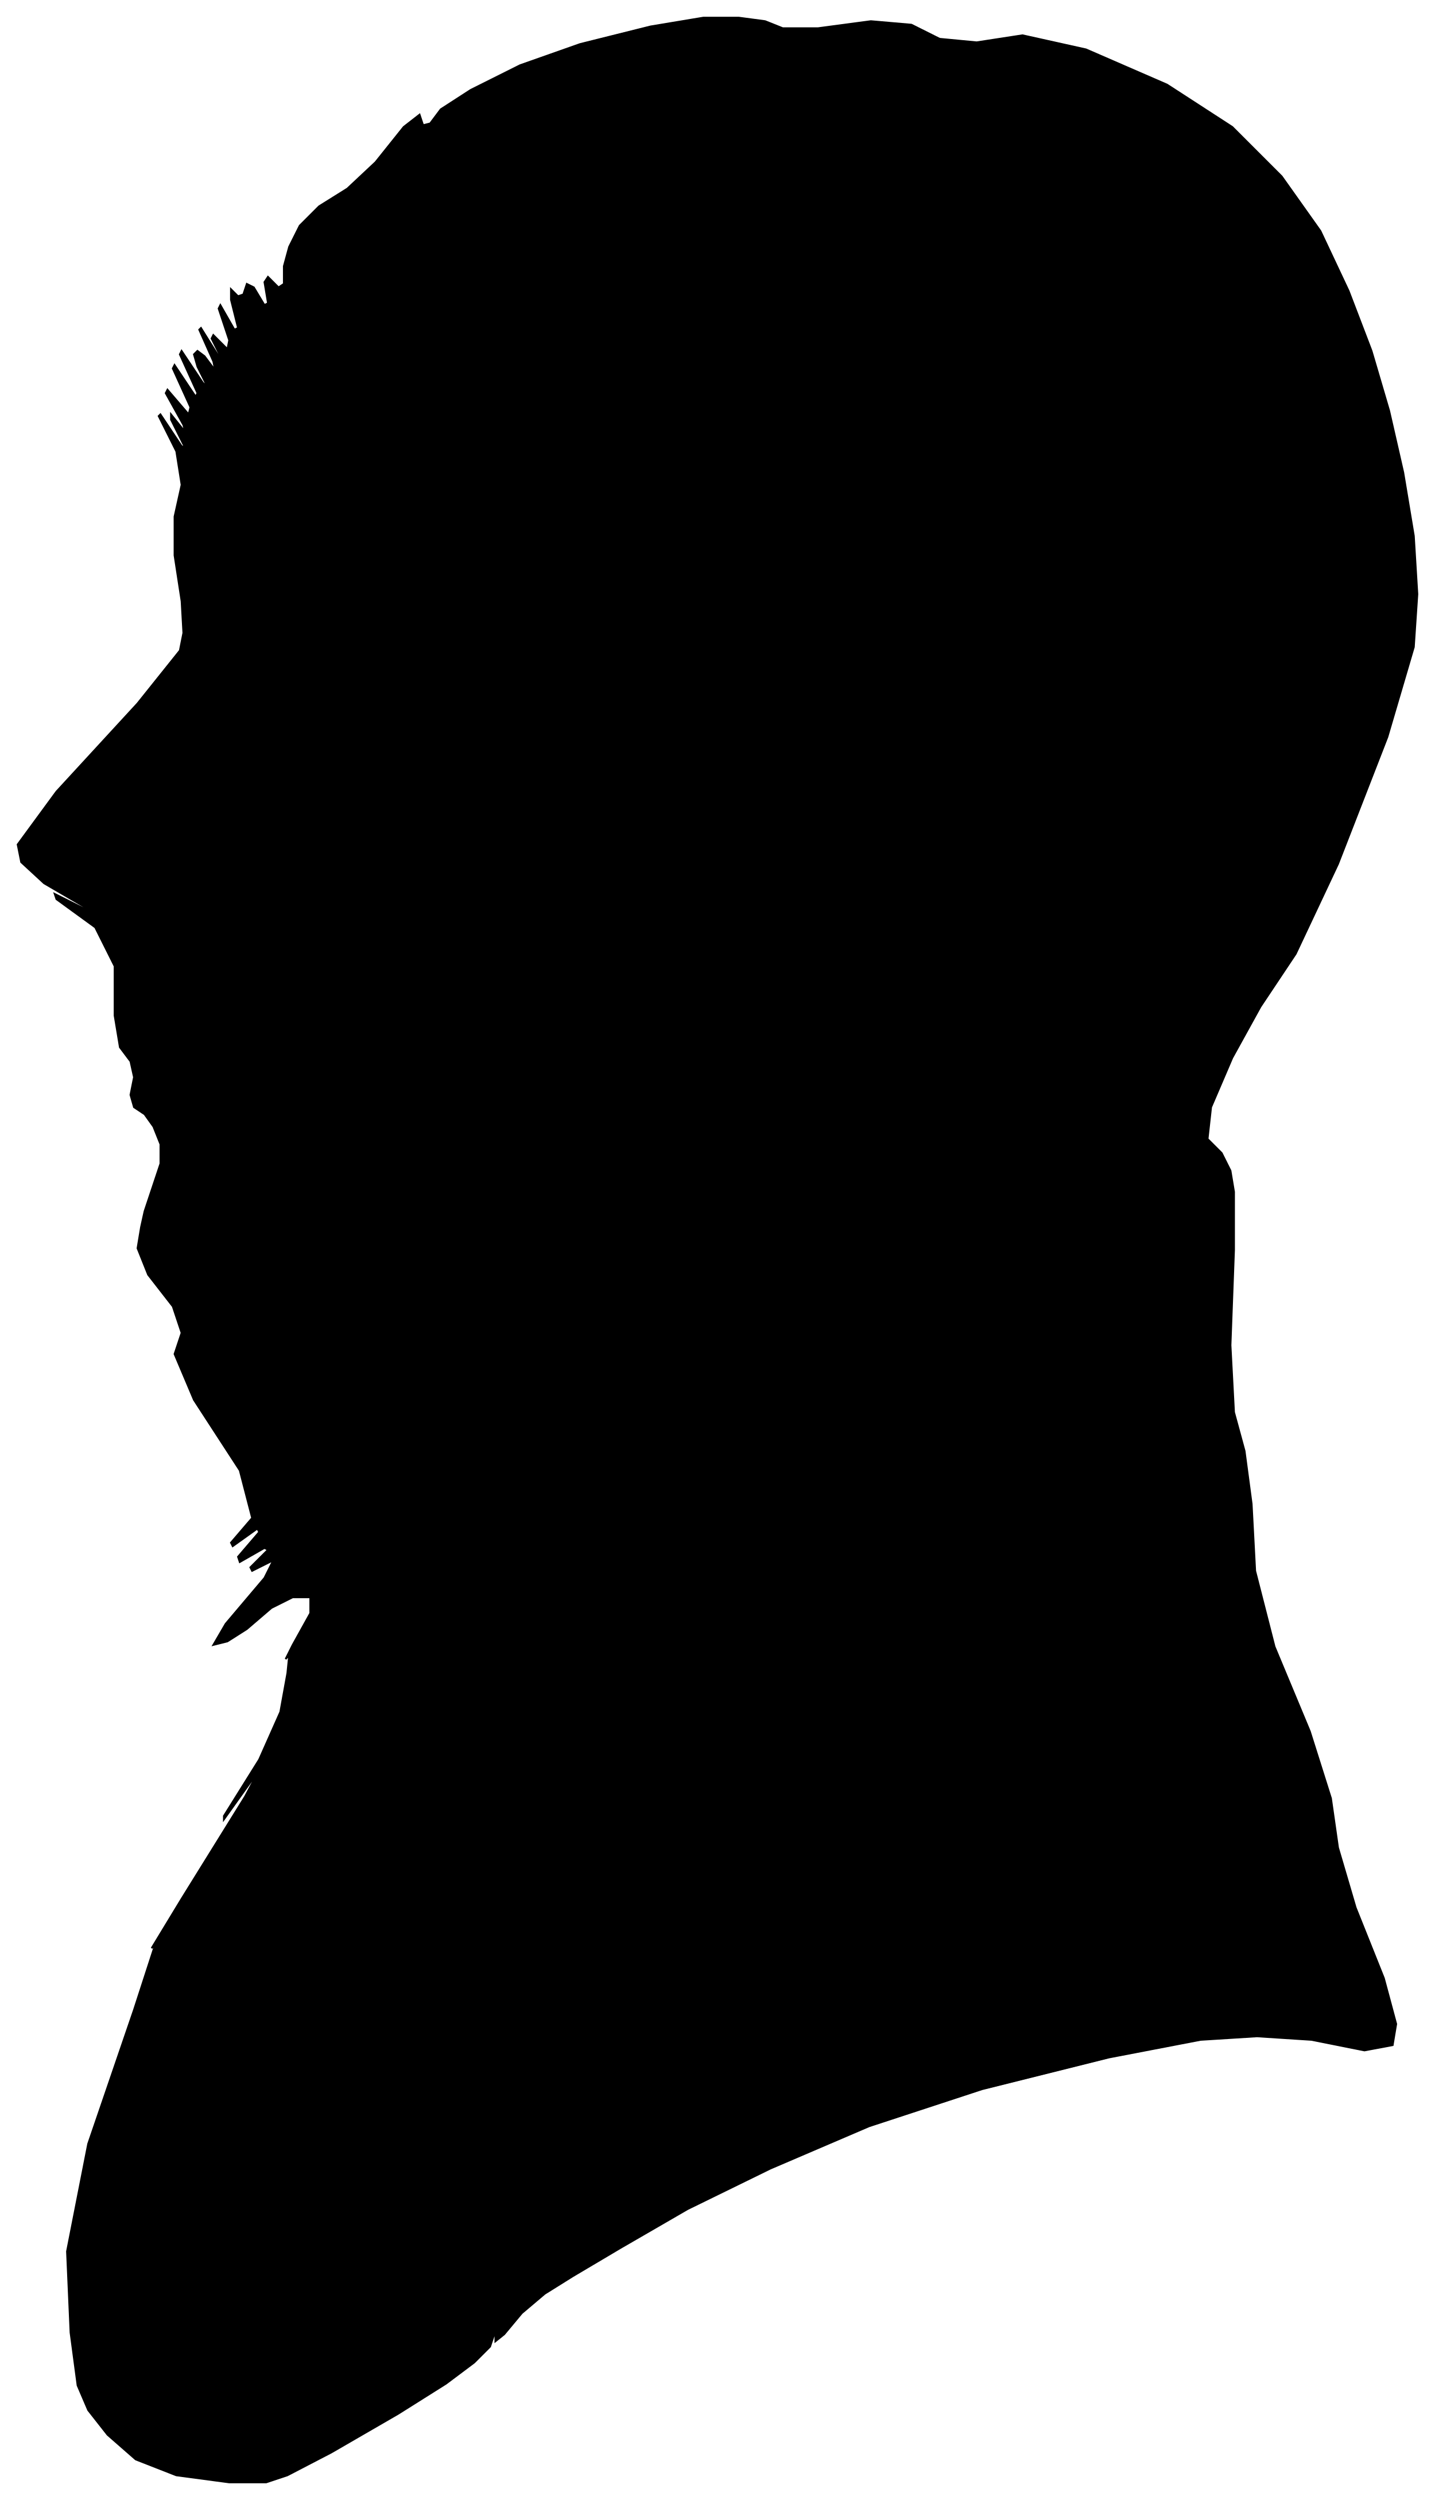<?xml version="1.0" encoding="UTF-8"?>
<svg xmlns="http://www.w3.org/2000/svg" viewBox="397.00 244.00 814.00 1418.00">
  <path d="M 484.00 916.00 L 488.00 904.00 L 488.00 893.00 L 484.00 883.00 L 479.00 876.00 L 473.00 872.00 L 471.00 865.00 L 473.00 855.00 L 471.00 846.00 L 465.00 838.00 L 462.00 820.00 L 462.00 792.00 L 451.00 770.00 L 429.00 754.00 L 428.00 751.00 L 448.00 761.00 L 446.00 759.00 L 422.00 745.00 L 409.00 733.00 L 407.00 723.00 L 429.00 693.00 L 475.00 643.00 L 499.00 613.00 L 501.00 603.00 L 500.00 585.00 L 496.00 559.00 L 496.00 537.00 L 500.00 519.00 L 497.00 500.00 L 487.00 480.00 L 488.00 479.00 L 500.00 497.00 L 502.00 498.00 L 494.00 482.00 L 494.00 479.00 L 502.00 489.00 L 501.00 485.00 L 491.00 467.00 L 492.00 465.00 L 504.00 479.00 L 505.00 475.00 L 495.00 453.00 L 496.00 451.00 L 508.00 469.00 L 509.00 467.00 L 499.00 445.00 L 500.00 443.00 L 512.00 461.00 L 515.00 464.00 L 509.00 452.00 L 507.00 445.00 L 509.00 443.00 L 513.00 446.00 L 519.00 454.00 L 518.00 449.00 L 510.00 431.00 L 511.00 430.00 L 521.00 446.00 L 523.00 448.00 L 517.00 436.00 L 518.00 434.00 L 526.00 442.00 L 527.00 437.00 L 521.00 419.00 L 522.00 417.00 L 530.00 431.00 L 532.00 430.00 L 528.00 414.00 L 528.00 408.00 L 532.00 412.00 L 535.00 411.00 L 537.00 405.00 L 541.00 407.00 L 547.00 417.00 L 549.00 416.00 L 547.00 404.00 L 549.00 401.00 L 555.00 407.00 L 558.00 405.00 L 558.00 395.00 L 561.00 384.00 L 567.00 372.00 L 578.00 361.00 L 594.00 351.00 L 610.00 336.00 L 626.00 316.00 L 635.00 309.00 L 637.00 315.00 L 641.00 314.00 L 647.00 306.00 L 664.00 295.00 L 692.00 281.00 L 726.00 269.00 L 766.00 259.00 L 796.00 254.00 L 816.00 254.00 L 831.00 256.00 L 841.00 260.00 L 861.00 260.00 L 891.00 256.00 L 914.00 258.00 L 930.00 266.00 L 951.00 268.00 L 977.00 264.00 L 1013.00 272.00 L 1059.00 292.00 L 1096.00 316.00 L 1124.00 344.00 L 1146.00 375.00 L 1162.00 409.00 L 1175.00 443.00 L 1185.00 477.00 L 1193.00 512.00 L 1199.00 548.00 L 1201.00 581.00 L 1199.00 611.00 L 1184.00 662.00 L 1156.00 734.00 L 1132.00 785.00 L 1112.00 815.00 L 1096.00 844.00 L 1084.00 872.00 L 1082.00 890.00 L 1090.00 898.00 L 1095.00 908.00 L 1097.00 920.00 L 1097.00 953.00 L 1095.00 1007.00 L 1097.00 1045.00 L 1103.00 1067.00 L 1107.00 1097.00 L 1109.00 1135.00 L 1120.00 1178.00 L 1140.00 1226.00 L 1152.00 1264.00 L 1156.00 1292.00 L 1166.00 1326.00 L 1182.00 1366.00 L 1189.00 1392.00 L 1187.00 1404.00 L 1171.00 1407.00 L 1141.00 1401.00 L 1110.00 1399.00 L 1078.00 1401.00 L 1026.00 1411.00 L 954.00 1429.00 L 890.00 1450.00 L 834.00 1474.00 L 787.00 1497.00 L 749.00 1519.00 L 722.00 1535.00 L 706.00 1545.00 L 693.00 1556.00 L 683.00 1568.00 L 678.00 1572.00 L 678.00 1568.00 L 677.00 1569.00 L 675.00 1575.00 L 666.00 1584.00 L 650.00 1596.00 L 623.00 1613.00 L 585.00 1635.00 L 560.00 1648.00 L 548.00 1652.00 L 527.00 1652.00 L 497.00 1648.00 L 474.00 1639.00 L 458.00 1625.00 L 447.00 1611.00 L 441.00 1597.00 L 437.00 1567.00 L 435.00 1521.00 L 447.00 1460.00 L 473.00 1384.00 L 485.00 1347.00 L 483.00 1349.00 L 500.00 1321.00 L 536.00 1263.00 L 544.00 1248.00 L 524.00 1276.00 L 524.00 1274.00 L 544.00 1242.00 L 556.00 1215.00 L 560.00 1193.00 L 561.00 1183.00 L 559.00 1185.00 L 563.00 1177.00 L 573.00 1159.00 L 573.00 1150.00 L 563.00 1150.00 L 551.00 1156.00 L 537.00 1168.00 L 526.00 1175.00 L 518.00 1177.00 L 525.00 1165.00 L 547.00 1139.00 L 552.00 1129.00 L 540.00 1135.00 L 539.00 1133.00 L 549.00 1123.00 L 547.00 1122.00 L 533.00 1130.00 L 532.00 1127.00 L 544.00 1113.00 L 543.00 1111.00 L 529.00 1121.00 L 528.00 1119.00 L 540.00 1105.00 L 533.00 1078.00 L 507.00 1038.00 L 496.00 1012.00 L 500.00 1000.00 L 495.00 985.00 L 481.00 967.00 L 475.00 952.00 L 477.00 940.00 L 479.00 931.00 L 481.00 925.00 L 484.00 916.00 Z" fill="black" stroke="black" stroke-width="1"/>
</svg>